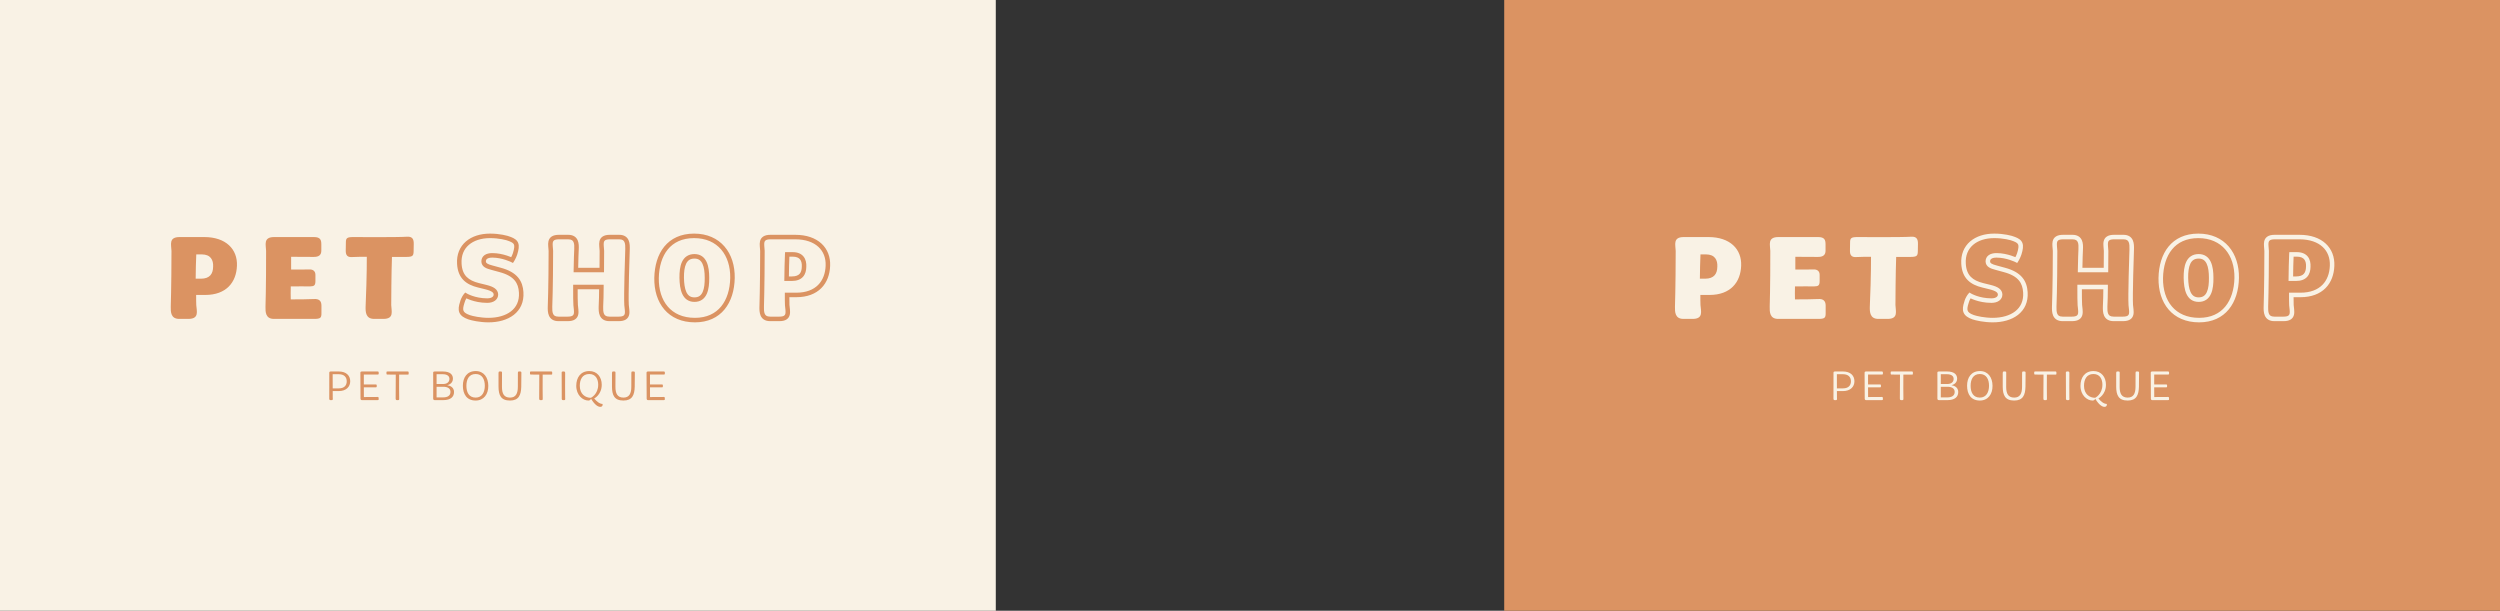 <svg width="831" height="203" viewBox="0 0 831 203" fill="none" xmlns="http://www.w3.org/2000/svg">
<rect x="0" y="0" width="831" height="203" fill="#333333" stroke="none"/>
<rect x="500" width="331" height="203" fill="#DB9362"/>
<path d="M655.88 105.44L656.134 104.734L656.129 104.733L655.88 105.44ZM653.64 100.56L654.353 100.794L654.361 100.768L654.368 100.742L653.64 100.56ZM654.8 98.2L655.189 97.558L654.648 97.231L654.234 97.708L654.8 98.2ZM664.84 97.84L665.59 97.816L665.589 97.8L665.588 97.785L664.84 97.84ZM661.52 95.44L661.702 94.712L661.699 94.712L661.52 95.44ZM659.08 94.84L659.259 94.112L659.258 94.112L659.08 94.84ZM652.68 87.68L653.429 87.639L653.429 87.634L652.68 87.68ZM669.56 79.48L669.258 80.166L669.271 80.172L669.284 80.177L669.56 79.48ZM671.2 84.4L671.912 84.637L671.914 84.63L671.916 84.624L671.2 84.4ZM670.24 86.44L669.905 87.111L670.515 87.416L670.876 86.838L670.24 86.44ZM660.76 86.96L660.01 86.983L660.011 86.998L660.012 87.013L660.76 86.96ZM663.6 89L663.797 88.276L663.789 88.274L663.6 89ZM666.24 89.72L666.043 90.444L666.048 90.445L666.24 89.72ZM673.24 97.16L672.491 97.205L672.492 97.209L673.24 97.16ZM656.129 104.733C654.767 104.253 654.262 103.772 654.076 103.306C653.875 102.803 653.935 102.066 654.353 100.794L652.927 100.326C652.505 101.614 652.265 102.817 652.684 103.864C653.118 104.948 654.153 105.627 655.631 106.147L656.129 104.733ZM654.368 100.742C654.526 100.11 654.781 99.589 654.999 99.225C655.107 99.044 655.204 98.904 655.272 98.813C655.306 98.767 655.332 98.734 655.349 98.713C655.357 98.703 655.363 98.696 655.366 98.693C655.367 98.691 655.368 98.69 655.368 98.69C655.368 98.69 655.368 98.69 655.368 98.69C655.367 98.691 655.367 98.691 655.367 98.691C655.367 98.691 655.367 98.691 655.366 98.692C655.366 98.692 655.366 98.692 655.366 98.692C655.366 98.692 655.366 98.692 654.8 98.2C654.234 97.708 654.234 97.708 654.234 97.708C654.234 97.708 654.234 97.708 654.233 97.709C654.233 97.709 654.233 97.709 654.233 97.709C654.232 97.71 654.232 97.71 654.231 97.711C654.23 97.712 654.229 97.714 654.227 97.716C654.224 97.719 654.221 97.723 654.216 97.729C654.207 97.739 654.196 97.754 654.181 97.771C654.153 97.807 654.114 97.856 654.067 97.92C653.973 98.046 653.848 98.226 653.711 98.455C653.439 98.911 653.114 99.57 652.912 100.378L654.368 100.742ZM654.8 98.2C654.411 98.841 654.412 98.842 654.412 98.842C654.412 98.842 654.412 98.842 654.412 98.842C654.413 98.842 654.413 98.843 654.414 98.843C654.415 98.843 654.416 98.844 654.417 98.845C654.419 98.846 654.423 98.848 654.427 98.851C654.434 98.855 654.445 98.861 654.458 98.869C654.485 98.885 654.523 98.906 654.571 98.932C654.667 98.985 654.806 99.058 654.985 99.144C655.342 99.317 655.86 99.543 656.516 99.769C657.828 100.22 659.701 100.67 661.96 100.67V99.17C659.899 99.17 658.192 98.76 657.004 98.351C656.41 98.147 655.948 97.943 655.638 97.793C655.483 97.719 655.366 97.657 655.29 97.616C655.252 97.595 655.225 97.579 655.207 97.57C655.199 97.565 655.193 97.561 655.19 97.559C655.188 97.558 655.187 97.558 655.187 97.558C655.187 97.558 655.187 97.558 655.187 97.558C655.187 97.558 655.188 97.558 655.188 97.558C655.188 97.558 655.188 97.558 655.188 97.558C655.188 97.558 655.189 97.558 654.8 98.2ZM661.96 100.67C662.965 100.67 663.866 100.437 664.532 99.951C665.221 99.448 665.618 98.698 665.59 97.816L664.09 97.864C664.102 98.222 663.959 98.512 663.648 98.739C663.314 98.983 662.755 99.17 661.96 99.17V100.67ZM665.588 97.785C665.531 97.02 665.186 96.375 664.5 95.86C663.858 95.379 662.931 95.02 661.702 94.712L661.338 96.168C662.509 96.46 663.202 96.761 663.6 97.06C663.954 97.325 664.069 97.58 664.092 97.895L665.588 97.785ZM661.699 94.712L659.259 94.112L658.901 95.568L661.341 96.168L661.699 94.712ZM659.258 94.112C657.447 93.668 656.06 93.015 655.097 92.027C654.15 91.054 653.541 89.68 653.429 87.639L651.931 87.721C652.059 90.04 652.77 91.786 654.023 93.073C655.26 94.345 656.953 95.092 658.902 95.569L659.258 94.112ZM653.429 87.634C653.262 84.91 654.2 82.823 655.841 81.402C657.501 79.964 659.95 79.15 662.88 79.15V77.65C659.69 77.65 656.859 78.536 654.859 80.268C652.84 82.017 651.738 84.57 651.931 87.726L653.429 87.634ZM662.88 79.15C665.882 79.15 668.374 79.778 669.258 80.166L669.862 78.793C668.746 78.302 666.038 77.65 662.88 77.65V79.15ZM669.284 80.177C670.321 80.588 670.698 80.917 670.847 81.317C671.019 81.779 670.985 82.574 670.484 84.176L671.916 84.624C672.415 83.026 672.621 81.781 672.253 80.793C671.862 79.743 670.919 79.212 669.836 78.783L669.284 80.177ZM670.488 84.163C670.325 84.652 670.104 85.124 669.92 85.479C669.828 85.655 669.747 85.799 669.69 85.897C669.662 85.947 669.639 85.984 669.624 86.009C669.617 86.022 669.611 86.031 669.608 86.036C669.606 86.039 669.605 86.041 669.604 86.042C669.604 86.043 669.604 86.043 669.604 86.043C669.604 86.043 669.604 86.043 669.604 86.043C669.604 86.043 669.604 86.043 669.604 86.043C669.604 86.043 669.604 86.043 669.604 86.043C669.604 86.043 669.604 86.043 670.24 86.44C670.876 86.838 670.876 86.837 670.876 86.837C670.876 86.837 670.876 86.837 670.876 86.837C670.876 86.837 670.876 86.837 670.876 86.837C670.877 86.836 670.877 86.836 670.877 86.836C670.878 86.835 670.878 86.834 670.879 86.832C670.881 86.83 670.883 86.826 670.886 86.822C670.891 86.813 670.899 86.8 670.909 86.784C670.928 86.752 670.955 86.707 670.988 86.649C671.055 86.534 671.147 86.37 671.25 86.171C671.456 85.776 671.715 85.228 671.912 84.637L670.488 84.163ZM670.24 86.44C670.575 85.769 670.575 85.769 670.575 85.769C670.575 85.769 670.575 85.769 670.575 85.769C670.574 85.769 670.574 85.769 670.574 85.768C670.573 85.768 670.572 85.767 670.571 85.767C670.568 85.766 670.565 85.764 670.562 85.762C670.554 85.759 670.543 85.753 670.53 85.747C670.503 85.734 670.464 85.715 670.414 85.692C670.315 85.646 670.172 85.582 669.99 85.505C669.626 85.352 669.106 85.149 668.474 84.946C667.216 84.542 665.485 84.13 663.64 84.13V85.63C665.275 85.63 666.844 85.998 668.016 86.374C668.599 86.561 669.077 86.748 669.407 86.887C669.572 86.957 669.699 87.014 669.784 87.053C669.826 87.073 669.858 87.088 669.878 87.098C669.889 87.103 669.896 87.107 669.9 87.109C669.902 87.11 669.904 87.111 669.905 87.111C669.905 87.111 669.905 87.111 669.905 87.111C669.905 87.111 669.905 87.111 669.905 87.111C669.905 87.111 669.905 87.111 669.905 87.111C669.905 87.111 669.905 87.111 670.24 86.44ZM663.64 84.13C662.616 84.13 661.707 84.334 661.04 84.818C660.335 85.329 659.983 86.092 660.01 86.983L661.51 86.937C661.497 86.507 661.645 86.231 661.92 86.032C662.233 85.806 662.784 85.63 663.64 85.63V84.13ZM660.012 87.013C660.07 87.828 660.461 88.42 661.107 88.846C661.692 89.232 662.494 89.487 663.411 89.726L663.789 88.274C662.866 88.034 662.288 87.828 661.933 87.594C661.639 87.4 661.53 87.212 661.508 86.907L660.012 87.013ZM663.403 89.724L666.043 90.444L666.437 88.996L663.797 88.276L663.403 89.724ZM666.048 90.445C668.593 91.12 670.136 92.088 671.07 93.202C672 94.311 672.398 95.648 672.491 97.205L673.989 97.115C673.882 95.352 673.42 93.669 672.22 92.238C671.024 90.812 669.167 89.72 666.432 88.995L666.048 90.445ZM672.492 97.209C672.676 100.029 671.637 102.096 669.859 103.484C668.05 104.895 665.411 105.65 662.36 105.65V107.15C665.629 107.15 668.63 106.345 670.781 104.666C672.963 102.964 674.204 100.411 673.988 97.111L672.492 97.209ZM662.36 105.65C659.721 105.65 657.047 105.063 656.134 104.734L655.626 106.146C656.713 106.537 659.559 107.15 662.36 107.15V105.65ZM682.826 101.92L682.077 101.887L682.077 101.895L682.076 101.903L682.826 101.92ZM683.106 83.4L682.356 83.415L682.357 83.423L683.106 83.4ZM691.626 82.84L692.375 82.877L692.375 82.874L691.626 82.84ZM691.426 89.76L690.676 89.751L690.667 90.51H691.426V89.76ZM700.026 89.76V90.51H700.767L700.776 89.77L700.026 89.76ZM700.066 83.4H700.816V83.392L700.816 83.385L700.066 83.4ZM708.586 82.84L709.336 82.871L709.336 82.857L708.586 82.84ZM708.266 101.4L709.015 101.354L709.014 101.347L708.266 101.4ZM699.746 101.92L698.997 101.883L698.997 101.893L698.996 101.903L699.746 101.92ZM699.906 95.4H700.656V94.65H699.906V95.4ZM691.266 95.4V94.65H690.516V95.4H691.266ZM691.346 101.4L692.095 101.354L692.094 101.343L692.093 101.332L691.346 101.4ZM683.576 101.953C683.776 97.421 683.897 84.721 683.856 83.377L682.357 83.423C682.396 84.719 682.276 97.379 682.077 101.887L683.576 101.953ZM683.856 83.385C683.846 82.868 683.769 82.26 683.733 81.795C683.692 81.283 683.69 80.867 683.767 80.534C683.838 80.23 683.967 80.024 684.201 79.872C684.46 79.704 684.932 79.55 685.786 79.55V78.05C684.781 78.05 683.982 78.226 683.384 78.614C682.76 79.019 682.445 79.595 682.306 80.195C682.173 80.768 682.195 81.379 682.237 81.913C682.283 82.495 682.347 82.951 682.356 83.415L683.856 83.385ZM685.786 79.55H688.866V78.05H685.786V79.55ZM688.866 79.55C689.466 79.55 689.849 79.672 690.1 79.824C690.345 79.974 690.517 80.185 690.641 80.464C690.909 81.07 690.918 81.907 690.877 82.806L692.375 82.874C692.415 82.013 692.443 80.83 692.012 79.856C691.786 79.345 691.427 78.876 690.88 78.543C690.338 78.213 689.667 78.05 688.866 78.05V79.55ZM690.877 82.802C690.837 83.611 690.716 86.54 690.676 89.751L692.176 89.769C692.216 86.58 692.336 83.669 692.375 82.877L690.877 82.802ZM691.426 90.51H700.026V89.01H691.426V90.51ZM700.776 89.77C700.816 86.685 700.816 84.201 700.816 83.4H699.316C699.316 84.199 699.316 86.675 699.276 89.75L700.776 89.77ZM700.816 83.385C700.806 82.868 700.729 82.261 700.692 81.794C700.651 81.282 700.647 80.865 700.723 80.531C700.792 80.224 700.92 80.019 701.148 79.87C701.401 79.704 701.863 79.55 702.706 79.55V78.05C701.71 78.05 700.917 78.227 700.324 78.616C699.705 79.023 699.395 79.601 699.26 80.199C699.13 80.77 699.154 81.381 699.197 81.914C699.243 82.494 699.307 82.953 699.316 83.415L700.816 83.385ZM702.706 79.55H705.826V78.05H702.706V79.55ZM705.826 79.55C706.414 79.55 706.789 79.671 707.034 79.822C707.274 79.971 707.446 80.182 707.571 80.464C707.842 81.076 707.857 81.916 707.836 82.823L709.336 82.857C709.355 82.004 709.371 80.824 708.942 79.856C708.717 79.348 708.363 78.879 707.821 78.545C707.284 78.214 706.619 78.05 705.826 78.05V79.55ZM707.837 82.809C707.797 83.795 707.667 87.73 707.571 91.772C707.477 95.793 707.415 99.988 707.518 101.453L709.014 101.347C708.918 99.972 708.976 95.867 709.071 91.808C709.166 87.77 709.296 83.845 709.336 82.871L707.837 82.809ZM707.518 101.446C707.548 101.944 707.642 102.569 707.688 103.021C707.739 103.529 707.747 103.943 707.674 104.273C707.607 104.574 707.481 104.778 707.25 104.928C706.992 105.096 706.521 105.25 705.666 105.25V106.75C706.671 106.75 707.471 106.574 708.068 106.186C708.692 105.779 709.005 105.201 709.139 104.597C709.266 104.022 709.234 103.408 709.18 102.871C709.12 102.276 709.044 101.836 709.015 101.354L707.518 101.446ZM705.666 105.25H702.586V106.75H705.666V105.25ZM702.586 105.25C701.978 105.25 701.586 105.126 701.329 104.969C701.076 104.816 700.899 104.598 700.77 104.312C700.491 103.691 700.475 102.843 700.496 101.937L698.996 101.903C698.977 102.757 698.962 103.949 699.402 104.928C699.634 105.442 699.996 105.914 700.549 106.251C701.096 106.584 701.775 106.75 702.586 106.75V105.25ZM700.495 101.957C700.576 100.347 700.656 97.894 700.656 95.4H699.156C699.156 97.866 699.077 100.293 698.997 101.883L700.495 101.957ZM699.906 94.65H691.266V96.15H699.906V94.65ZM690.516 95.4C690.516 98.053 690.515 100.544 690.599 101.468L692.093 101.332C692.017 100.496 692.016 98.107 692.016 95.4H690.516ZM690.598 101.446C690.628 101.934 690.72 102.573 690.761 103.015C690.808 103.522 690.812 103.936 690.736 104.265C690.666 104.567 690.535 104.774 690.299 104.927C690.035 105.096 689.561 105.25 688.706 105.25V106.75C689.712 106.75 690.512 106.574 691.111 106.187C691.737 105.784 692.057 105.208 692.197 104.605C692.33 104.029 692.305 103.415 692.254 102.876C692.198 102.272 692.125 101.846 692.095 101.354L690.598 101.446ZM688.706 105.25H685.626V106.75H688.706V105.25ZM685.626 105.25C685.029 105.25 684.647 105.127 684.396 104.972C684.149 104.82 683.974 104.603 683.847 104.316C683.571 103.693 683.555 102.843 683.576 101.937L682.076 101.903C682.057 102.757 682.042 103.947 682.476 104.924C682.703 105.437 683.061 105.91 683.608 106.248C684.151 106.583 684.823 106.75 685.626 106.75V105.25ZM718.237 92.4L717.487 92.385L717.487 92.389L718.237 92.4ZM743.477 92.4L744.227 92.415L744.227 92.411L743.477 92.4ZM734.997 92.36H734.247L734.247 92.368L734.997 92.36ZM726.597 92.36L725.847 92.368L725.847 92.376L726.597 92.36ZM718.987 92.415C719.065 88.584 720.056 85.265 721.969 82.919C723.862 80.596 726.719 79.15 730.717 79.15V77.65C726.316 77.65 723.013 79.264 720.806 81.971C718.618 84.655 717.57 88.336 717.487 92.385L718.987 92.415ZM730.717 79.15C734.681 79.15 737.685 80.591 739.694 82.92C741.714 85.262 742.785 88.57 742.727 92.389L744.227 92.411C744.289 88.31 743.14 84.618 740.83 81.94C738.509 79.249 735.074 77.65 730.717 77.65V79.15ZM742.727 92.385C742.65 96.23 741.621 99.55 739.689 101.893C737.774 104.215 734.914 105.65 730.997 105.65V107.15C735.321 107.15 738.621 105.545 740.846 102.847C743.053 100.17 744.145 96.49 744.227 92.415L742.727 92.385ZM730.997 105.65C726.949 105.65 723.947 104.216 721.962 101.897C719.964 99.564 718.929 96.257 718.987 92.411L717.487 92.389C717.425 96.503 718.53 100.196 720.823 102.873C723.127 105.564 726.566 107.15 730.997 107.15V105.65ZM730.837 100.35C731.85 100.35 732.708 100.092 733.408 99.6C734.103 99.113 734.594 98.432 734.937 97.667C735.611 96.161 735.767 94.213 735.747 92.352L734.247 92.368C734.267 94.187 734.103 95.859 733.568 97.053C733.306 97.638 732.968 98.077 732.547 98.372C732.132 98.663 731.584 98.85 730.837 98.85V100.35ZM735.747 92.36C735.747 90.434 735.549 88.506 734.856 87.035C734.503 86.288 734.011 85.632 733.328 85.165C732.64 84.695 731.808 84.45 730.837 84.45V85.95C731.546 85.95 732.074 86.125 732.481 86.403C732.894 86.685 733.231 87.107 733.499 87.675C734.045 88.834 734.247 90.486 734.247 92.36H735.747ZM730.837 84.45C729.833 84.45 728.977 84.691 728.27 85.159C727.567 85.624 727.062 86.281 726.705 87.033C726.003 88.51 725.827 90.444 725.847 92.368L727.347 92.352C727.327 90.476 727.511 88.831 728.06 87.677C728.327 87.114 728.67 86.693 729.098 86.41C729.523 86.129 730.081 85.95 730.837 85.95V84.45ZM725.847 92.376C725.888 94.252 726.087 96.195 726.776 97.689C727.126 98.448 727.616 99.123 728.304 99.606C728.997 100.093 729.842 100.35 730.837 100.35V98.85C730.112 98.85 729.577 98.667 729.166 98.378C728.748 98.085 728.408 97.647 728.138 97.061C727.587 95.865 727.387 94.188 727.347 92.344L725.847 92.376ZM753.188 101.92L752.439 101.893L752.438 101.903L753.188 101.92ZM753.428 83.4L752.678 83.415L752.678 83.423L753.428 83.4ZM775.188 88.36L774.439 88.327L774.439 88.332L775.188 88.36ZM761.628 98.04V97.29H760.878V98.04H761.628ZM761.668 101.4L762.417 101.354L762.416 101.346L762.416 101.338L761.668 101.4ZM761.468 92.64L760.718 92.627L760.705 93.39H761.468V92.64ZM767.268 88.68L766.519 88.64L766.518 88.653L766.518 88.667L767.268 88.68ZM761.668 84.56V83.81H760.968L760.92 84.509L761.668 84.56ZM753.938 101.947C754.098 97.42 754.219 84.722 754.178 83.377L752.678 83.423C752.718 84.719 752.598 97.38 752.439 101.893L753.938 101.947ZM754.178 83.385C754.167 82.868 754.091 82.26 754.055 81.795C754.014 81.283 754.011 80.867 754.089 80.534C754.159 80.23 754.289 80.024 754.523 79.872C754.782 79.704 755.254 79.55 756.108 79.55V78.05C755.103 78.05 754.304 78.226 753.706 78.614C753.082 79.019 752.767 79.595 752.628 80.195C752.495 80.768 752.517 81.379 752.559 81.913C752.605 82.495 752.669 82.951 752.678 83.415L754.178 83.385ZM756.108 79.55H764.348V78.05H756.108V79.55ZM764.348 79.55C767.791 79.55 770.362 80.52 772.035 82.062C773.699 83.595 774.55 85.762 774.439 88.327L775.937 88.393C776.066 85.438 775.077 82.825 773.051 80.958C771.034 79.1 768.065 78.05 764.348 78.05V79.55ZM774.439 88.332C774.344 90.91 773.514 93.135 771.946 94.711C770.385 96.281 768.012 97.29 764.668 97.29V98.79C768.324 98.79 771.111 97.678 773.01 95.769C774.903 93.865 775.832 91.249 775.938 88.388L774.439 88.332ZM764.668 97.29H761.628V98.79H764.668V97.29ZM760.878 98.04C760.878 99.053 760.877 100.942 760.921 101.462L762.416 101.338C762.379 100.898 762.378 99.107 762.378 98.04H760.878ZM760.92 101.446C760.95 101.936 761.041 102.571 761.083 103.016C761.131 103.524 761.137 103.939 761.062 104.269C760.993 104.573 760.864 104.778 760.633 104.929C760.377 105.097 759.911 105.25 759.068 105.25V106.75C760.065 106.75 760.859 106.573 761.454 106.185C762.075 105.779 762.388 105.202 762.525 104.601C762.655 104.026 762.628 103.414 762.577 102.875C762.52 102.274 762.447 101.844 762.417 101.354L760.92 101.446ZM759.068 105.25H755.988V106.75H759.068V105.25ZM755.988 105.25C755.391 105.25 755.009 105.127 754.758 104.972C754.511 104.82 754.336 104.603 754.209 104.316C753.932 103.693 753.917 102.843 753.938 101.937L752.438 101.903C752.419 102.757 752.404 103.947 752.838 104.924C753.065 105.437 753.423 105.91 753.97 106.248C754.512 106.583 755.185 106.75 755.988 106.75V105.25ZM761.468 93.39H763.188V91.89H761.468V93.39ZM763.188 93.39C764.845 93.39 766.089 92.928 766.91 92.017C767.716 91.123 767.996 89.923 768.018 88.693L766.518 88.667C766.5 89.717 766.26 90.497 765.796 91.013C765.347 91.512 764.571 91.89 763.188 91.89V93.39ZM768.017 88.72C768.082 87.505 767.874 86.265 767.128 85.316C766.359 84.339 765.131 83.81 763.468 83.81V85.31C764.805 85.31 765.538 85.721 765.949 86.244C766.382 86.795 766.574 87.615 766.519 88.64L768.017 88.72ZM763.468 83.81H761.668V85.31H763.468V83.81ZM760.92 84.509C760.798 86.294 760.758 90.368 760.718 92.627L762.218 92.653C762.258 90.352 762.298 86.346 762.416 84.611L760.92 84.509Z" fill="#F9F2E5"/>
<path d="M556.76 101.92C556.92 97.4 557.04 84.72 557 83.4C556.96 81.44 555.96 78.8 559.68 78.8H567.92C575.08 78.8 579 82.84 578.76 88.36C578.56 93.8 575.24 98.04 568.24 98.04H565.2C565.2 99.08 565.2 100.92 565.24 101.4C565.36 103.36 566.32 106 562.64 106H559.56C556.76 106 556.72 103.68 556.76 101.92ZM565.04 92.64H566.76C569.8 92.64 570.8 90.96 570.84 88.68C570.96 86.44 570.04 84.56 567.04 84.56H565.24C565.12 86.32 565.08 90.36 565.04 92.64ZM588.25 101.92C588.41 97.4 588.49 84.72 588.45 83.4C588.41 81.44 587.41 78.8 591.13 78.8H604.37C606.49 78.8 606.81 79.76 606.81 81.24V83.24C606.85 84.8 605.93 85.44 604.21 85.4C602.53 85.36 599.61 85.36 596.77 85.36V89.6C599.01 89.6 601.97 89.6 602.85 89.56C603.93 89.52 604.85 90.04 604.85 91.36V93.36C604.85 94.92 604.41 95.16 603.05 95.2C601.93 95.2 598.89 95.16 596.65 95.2C596.61 96.84 596.61 98.2 596.65 99.52C599.25 99.52 603.05 99.48 604.33 99.4C606.09 99.28 606.85 100.04 606.85 101.6V104.16C606.85 105.68 606.49 106 604.37 106H591.05C588.25 106 588.21 103.68 588.25 101.92ZM621.526 101.96C621.646 100.28 621.966 89.92 621.926 85.36C620.646 85.36 618.006 85.36 617.166 85.44C615.446 85.6 614.886 84.8 614.926 83.24L614.966 80.64C614.966 79.16 615.286 78.8 617.446 78.8C617.446 78.8 631.886 78.92 635.366 78.68C637.126 78.6 637.566 79.56 637.526 81.12L637.486 83.56C637.446 85.04 637.166 85.4 635.006 85.4H630.286C630.086 90.92 630.046 100.28 630.046 101.4C630.086 103.36 631.126 106 627.446 106H624.366C621.566 106 621.486 103.72 621.526 101.96Z" fill="#F9F2E5"/>
<path d="M609.442 132.328C609.47 131.6 609.442 124.46 609.456 124.236C609.456 123.914 609.358 123.48 609.89 123.48H612.62C615.112 123.48 616.4 124.866 616.414 126.7C616.428 128.562 615.056 129.99 612.648 129.99H610.59C610.59 130.354 610.59 132.16 610.604 132.258C610.618 132.566 610.758 133 610.226 133H609.834C609.442 133 609.428 132.622 609.442 132.328ZM610.59 129.094H612.62C614.384 129.094 615.252 128.142 615.252 126.756C615.266 125.37 614.398 124.39 612.62 124.39H610.576C610.548 125.048 610.604 128.422 610.59 129.094ZM619.833 132.328C619.861 131.6 619.791 124.46 619.791 124.236C619.791 123.914 619.707 123.48 620.225 123.48H625.531C625.825 123.48 625.881 123.648 625.881 123.858V124.152C625.881 124.404 625.797 124.502 625.531 124.502H620.939V127.806C622.185 127.806 624.579 127.792 624.943 127.792C625.097 127.778 625.223 127.862 625.223 128.1V128.478C625.223 128.688 625.153 128.744 624.957 128.744C624.537 128.744 622.241 128.73 620.939 128.744C620.939 129.906 620.939 131.04 620.953 131.978C622.157 131.978 624.999 131.978 625.517 131.95C625.755 131.936 625.867 132.076 625.867 132.328V132.706C625.867 132.944 625.811 133 625.517 133H620.253C619.875 133 619.819 132.622 619.833 132.328ZM631.513 132.342C631.527 132.062 631.569 126.112 631.555 124.516C631.149 124.516 628.909 124.502 628.783 124.502C628.545 124.516 628.461 124.404 628.461 124.138V123.802C628.461 123.55 628.517 123.48 628.825 123.48C628.825 123.48 635.041 123.508 635.517 123.48C635.755 123.466 635.853 123.606 635.839 123.872V124.222C635.839 124.46 635.797 124.516 635.503 124.516H632.675C632.619 126.448 632.689 132.062 632.689 132.258C632.675 132.566 632.829 133 632.311 133H631.905C631.513 133 631.513 132.636 631.513 132.342ZM643.986 132.356C644.028 131.614 643.986 124.194 643.986 123.97C643.986 123.648 644 123.48 644.588 123.48H647.22C649.628 123.48 650.552 124.53 650.552 125.874C650.552 127.652 648.76 128.002 648.76 128.002V128.086C648.76 128.086 650.93 128.268 650.916 130.326C650.916 131.88 649.838 133 647.36 133H644.476C644.014 133 643.986 132.65 643.986 132.356ZM645.12 127.652H647.22C648.592 127.652 649.39 127.008 649.39 125.916C649.39 124.894 648.452 124.39 647.206 124.39H645.12V127.652ZM645.12 132.09H647.36C648.648 132.09 649.74 131.586 649.74 130.284C649.74 129.15 648.83 128.562 647.36 128.562H645.12V132.09ZM653.858 128.24C653.844 125.482 655.258 123.34 658.142 123.34C660.83 123.34 662.3 125.468 662.314 128.24C662.342 131.04 660.816 133.14 658.1 133.14C655.174 133.14 653.872 131.054 653.858 128.24ZM655.034 128.226C655.02 130.312 655.832 132.16 658.114 132.16C660.284 132.16 661.152 130.27 661.152 128.226C661.152 126.126 660.298 124.32 658.114 124.32C655.86 124.32 655.034 126.126 655.034 128.226ZM665.706 128.576C665.678 126.714 665.72 124.278 665.706 124.054C665.72 123.746 665.72 123.48 666.07 123.48H666.49C666.882 123.48 666.868 123.69 666.868 123.984C666.854 124.32 666.854 126.294 666.854 128.576C666.854 130.76 667.47 132.16 669.528 132.16C671.446 132.16 672.132 130.816 672.132 128.548C672.132 126.364 672.146 124.278 672.146 124.054C672.146 123.746 672.132 123.48 672.482 123.48H672.888C673.28 123.48 673.322 123.69 673.308 123.984C673.294 124.32 673.294 127.904 673.266 128.562C673.196 131.32 672.426 133.14 669.514 133.14C666.49 133.14 665.734 131.348 665.706 128.576ZM679.222 132.342C679.236 132.062 679.278 126.112 679.264 124.516C678.858 124.516 676.618 124.502 676.492 124.502C676.254 124.516 676.17 124.404 676.17 124.138V123.802C676.17 123.55 676.226 123.48 676.534 123.48C676.534 123.48 682.75 123.508 683.226 123.48C683.464 123.466 683.562 123.606 683.548 123.872V124.222C683.548 124.46 683.506 124.516 683.212 124.516H680.384C680.328 126.448 680.398 132.062 680.398 132.258C680.384 132.566 680.538 133 680.02 133H679.614C679.222 133 679.222 132.636 679.222 132.342ZM686.725 132.328C686.739 131.6 686.697 125.818 686.697 124.236C686.711 123.914 686.557 123.48 687.075 123.48H687.467C687.859 123.48 687.873 123.844 687.859 124.138C687.803 125.748 687.859 130.83 687.859 132.258C687.873 132.566 688.013 133 687.495 133H687.117C686.725 133 686.711 132.622 686.725 132.328ZM691.547 128.24C691.547 125.552 692.961 123.34 695.887 123.34C698.491 123.34 700.017 125.342 700.017 127.876C700.017 131.208 697.511 132.454 697.511 132.454C698.365 133.49 699.345 134.26 700.297 134.274C700.409 134.82 700.129 135.24 699.555 135.24C698.827 135.24 697.763 134.68 696.489 132.594H696.405C696.405 132.594 696.265 133.14 695.565 133.14C693.731 133.14 691.547 131.376 691.547 128.24ZM692.723 128.24C692.723 131.012 694.599 132.244 696.419 132.23C696.419 132.23 698.841 131.11 698.841 127.876C698.841 126.14 698.071 124.32 695.873 124.32C693.563 124.32 692.723 126.168 692.723 128.24ZM703.422 128.576C703.394 126.714 703.436 124.278 703.422 124.054C703.436 123.746 703.436 123.48 703.786 123.48H704.206C704.598 123.48 704.584 123.69 704.584 123.984C704.57 124.32 704.57 126.294 704.57 128.576C704.57 130.76 705.186 132.16 707.244 132.16C709.162 132.16 709.848 130.816 709.848 128.548C709.848 126.364 709.862 124.278 709.862 124.054C709.862 123.746 709.848 123.48 710.198 123.48H710.604C710.996 123.48 711.038 123.69 711.024 123.984C711.01 124.32 711.01 127.904 710.982 128.562C710.912 131.32 710.142 133.14 707.23 133.14C704.206 133.14 703.45 131.348 703.422 128.576ZM714.95 132.328C714.978 131.6 714.908 124.46 714.908 124.236C714.908 123.914 714.824 123.48 715.342 123.48H720.648C720.942 123.48 720.998 123.648 720.998 123.858V124.152C720.998 124.404 720.914 124.502 720.648 124.502H716.056V127.806C717.302 127.806 719.696 127.792 720.06 127.792C720.214 127.778 720.34 127.862 720.34 128.1V128.478C720.34 128.688 720.27 128.744 720.074 128.744C719.654 128.744 717.358 128.73 716.056 128.744C716.056 129.906 716.056 131.04 716.07 131.978C717.274 131.978 720.116 131.978 720.634 131.95C720.872 131.936 720.984 132.076 720.984 132.328V132.706C720.984 132.944 720.928 133 720.634 133H715.37C714.992 133 714.936 132.622 714.95 132.328Z" fill="#F9F2E5"/>
<rect width="331" height="203" fill="#F9F2E5"/>
<path d="M155.88 105.44L156.134 104.734L156.129 104.733L155.88 105.44ZM153.64 100.56L154.353 100.794L154.361 100.768L154.368 100.742L153.64 100.56ZM154.8 98.2L155.189 97.558L154.648 97.231L154.234 97.708L154.8 98.2ZM164.84 97.84L165.59 97.816L165.589 97.8L165.588 97.785L164.84 97.84ZM161.52 95.44L161.702 94.712L161.699 94.712L161.52 95.44ZM159.08 94.84L159.259 94.112L159.258 94.112L159.08 94.84ZM152.68 87.68L153.429 87.639L153.429 87.634L152.68 87.68ZM169.56 79.48L169.258 80.166L169.271 80.172L169.284 80.177L169.56 79.48ZM171.2 84.4L171.912 84.637L171.914 84.63L171.916 84.624L171.2 84.4ZM170.24 86.44L169.905 87.111L170.515 87.416L170.876 86.838L170.24 86.44ZM160.76 86.96L160.01 86.983L160.011 86.998L160.012 87.013L160.76 86.96ZM163.6 89L163.797 88.276L163.789 88.274L163.6 89ZM166.24 89.72L166.043 90.444L166.048 90.445L166.24 89.72ZM173.24 97.16L172.491 97.205L172.492 97.209L173.24 97.16ZM156.129 104.733C154.767 104.253 154.262 103.772 154.076 103.306C153.875 102.803 153.935 102.066 154.353 100.794L152.927 100.326C152.505 101.614 152.265 102.817 152.684 103.864C153.118 104.948 154.153 105.627 155.631 106.147L156.129 104.733ZM154.368 100.742C154.526 100.11 154.781 99.589 154.999 99.225C155.107 99.044 155.204 98.904 155.272 98.813C155.306 98.767 155.332 98.734 155.349 98.713C155.357 98.703 155.363 98.696 155.366 98.693C155.367 98.691 155.368 98.69 155.368 98.69C155.368 98.69 155.368 98.69 155.368 98.69C155.367 98.691 155.367 98.691 155.367 98.691C155.367 98.691 155.367 98.691 155.366 98.692C155.366 98.692 155.366 98.692 155.366 98.692C155.366 98.692 155.366 98.692 154.8 98.2C154.234 97.708 154.234 97.708 154.234 97.708C154.234 97.708 154.234 97.708 154.233 97.709C154.233 97.709 154.233 97.709 154.233 97.709C154.232 97.71 154.232 97.71 154.231 97.711C154.23 97.712 154.229 97.714 154.227 97.716C154.224 97.719 154.221 97.723 154.216 97.729C154.207 97.739 154.196 97.754 154.181 97.771C154.153 97.807 154.114 97.856 154.067 97.92C153.973 98.046 153.848 98.226 153.711 98.455C153.439 98.911 153.114 99.57 152.912 100.378L154.368 100.742ZM154.8 98.2C154.411 98.841 154.412 98.842 154.412 98.842C154.412 98.842 154.412 98.842 154.412 98.842C154.413 98.842 154.413 98.843 154.414 98.843C154.415 98.843 154.416 98.844 154.417 98.845C154.419 98.846 154.423 98.848 154.427 98.851C154.434 98.855 154.445 98.861 154.458 98.869C154.485 98.885 154.523 98.906 154.571 98.932C154.667 98.985 154.806 99.058 154.985 99.144C155.342 99.317 155.86 99.543 156.516 99.769C157.828 100.22 159.701 100.67 161.96 100.67V99.17C159.899 99.17 158.192 98.76 157.004 98.351C156.41 98.147 155.948 97.943 155.638 97.793C155.483 97.719 155.366 97.657 155.29 97.616C155.252 97.595 155.225 97.579 155.207 97.57C155.199 97.565 155.193 97.561 155.19 97.559C155.188 97.558 155.187 97.558 155.187 97.558C155.187 97.558 155.187 97.558 155.187 97.558C155.187 97.558 155.188 97.558 155.188 97.558C155.188 97.558 155.188 97.558 155.188 97.558C155.188 97.558 155.189 97.558 154.8 98.2ZM161.96 100.67C162.965 100.67 163.866 100.437 164.532 99.951C165.221 99.448 165.618 98.698 165.59 97.816L164.09 97.864C164.102 98.222 163.959 98.512 163.648 98.739C163.314 98.983 162.755 99.17 161.96 99.17V100.67ZM165.588 97.785C165.531 97.02 165.186 96.375 164.5 95.86C163.858 95.379 162.931 95.02 161.702 94.712L161.338 96.168C162.509 96.46 163.202 96.761 163.6 97.06C163.954 97.325 164.069 97.58 164.092 97.895L165.588 97.785ZM161.699 94.712L159.259 94.112L158.901 95.568L161.341 96.168L161.699 94.712ZM159.258 94.112C157.447 93.668 156.06 93.015 155.097 92.027C154.15 91.054 153.541 89.68 153.429 87.639L151.931 87.721C152.059 90.04 152.77 91.786 154.023 93.073C155.26 94.345 156.953 95.092 158.902 95.569L159.258 94.112ZM153.429 87.634C153.262 84.91 154.2 82.823 155.841 81.402C157.501 79.964 159.95 79.15 162.88 79.15V77.65C159.69 77.65 156.859 78.536 154.859 80.268C152.84 82.017 151.738 84.57 151.931 87.726L153.429 87.634ZM162.88 79.15C165.882 79.15 168.374 79.778 169.258 80.166L169.862 78.793C168.746 78.302 166.038 77.65 162.88 77.65V79.15ZM169.284 80.177C170.321 80.588 170.698 80.917 170.847 81.317C171.019 81.779 170.985 82.574 170.484 84.176L171.916 84.624C172.415 83.026 172.621 81.781 172.253 80.793C171.862 79.743 170.919 79.212 169.836 78.783L169.284 80.177ZM170.488 84.163C170.325 84.652 170.104 85.124 169.92 85.479C169.828 85.655 169.747 85.799 169.69 85.897C169.662 85.947 169.639 85.984 169.624 86.009C169.617 86.022 169.611 86.031 169.608 86.036C169.606 86.039 169.605 86.041 169.604 86.042C169.604 86.043 169.604 86.043 169.604 86.043C169.604 86.043 169.604 86.043 169.604 86.043C169.604 86.043 169.604 86.043 169.604 86.043C169.604 86.043 169.604 86.043 169.604 86.043C169.604 86.043 169.604 86.043 170.24 86.44C170.876 86.838 170.876 86.837 170.876 86.837C170.876 86.837 170.876 86.837 170.876 86.837C170.876 86.837 170.876 86.837 170.876 86.837C170.877 86.836 170.877 86.836 170.877 86.836C170.878 86.835 170.878 86.834 170.879 86.832C170.881 86.83 170.883 86.826 170.886 86.822C170.891 86.813 170.899 86.8 170.909 86.784C170.928 86.752 170.955 86.707 170.988 86.649C171.055 86.534 171.147 86.37 171.25 86.171C171.456 85.776 171.715 85.228 171.912 84.637L170.488 84.163ZM170.24 86.44C170.575 85.769 170.575 85.769 170.575 85.769C170.575 85.769 170.575 85.769 170.575 85.769C170.574 85.769 170.574 85.769 170.574 85.768C170.573 85.768 170.572 85.767 170.571 85.767C170.568 85.766 170.565 85.764 170.562 85.762C170.554 85.759 170.543 85.753 170.53 85.747C170.503 85.734 170.464 85.715 170.414 85.692C170.315 85.646 170.172 85.582 169.99 85.505C169.626 85.352 169.106 85.149 168.474 84.946C167.216 84.542 165.485 84.13 163.64 84.13V85.63C165.275 85.63 166.844 85.998 168.016 86.374C168.599 86.561 169.077 86.748 169.407 86.887C169.572 86.957 169.699 87.014 169.784 87.053C169.826 87.073 169.858 87.088 169.878 87.098C169.889 87.103 169.896 87.107 169.9 87.109C169.902 87.11 169.904 87.111 169.905 87.111C169.905 87.111 169.905 87.111 169.905 87.111C169.905 87.111 169.905 87.111 169.905 87.111C169.905 87.111 169.905 87.111 169.905 87.111C169.905 87.111 169.905 87.111 170.24 86.44ZM163.64 84.13C162.616 84.13 161.707 84.334 161.04 84.818C160.335 85.329 159.983 86.092 160.01 86.983L161.51 86.937C161.497 86.507 161.645 86.231 161.92 86.032C162.233 85.806 162.784 85.63 163.64 85.63V84.13ZM160.012 87.013C160.07 87.828 160.461 88.42 161.107 88.846C161.692 89.232 162.494 89.487 163.411 89.726L163.789 88.274C162.866 88.034 162.288 87.828 161.933 87.594C161.639 87.4 161.53 87.212 161.508 86.907L160.012 87.013ZM163.403 89.724L166.043 90.444L166.437 88.996L163.797 88.276L163.403 89.724ZM166.048 90.445C168.593 91.12 170.136 92.088 171.07 93.202C172 94.311 172.398 95.648 172.491 97.205L173.989 97.115C173.882 95.352 173.42 93.669 172.22 92.238C171.024 90.812 169.167 89.72 166.432 88.995L166.048 90.445ZM172.492 97.209C172.676 100.029 171.637 102.096 169.859 103.484C168.05 104.895 165.411 105.65 162.36 105.65V107.15C165.629 107.15 168.63 106.345 170.781 104.666C172.963 102.964 174.204 100.411 173.988 97.111L172.492 97.209ZM162.36 105.65C159.721 105.65 157.047 105.063 156.134 104.734L155.626 106.146C156.713 106.537 159.559 107.15 162.36 107.15V105.65ZM182.826 101.92L182.077 101.887L182.077 101.895L182.076 101.903L182.826 101.92ZM183.106 83.4L182.356 83.415L182.357 83.423L183.106 83.4ZM191.626 82.84L192.375 82.877L192.375 82.874L191.626 82.84ZM191.426 89.76L190.676 89.751L190.667 90.51H191.426V89.76ZM200.026 89.76V90.51H200.767L200.776 89.77L200.026 89.76ZM200.066 83.4H200.816V83.392L200.816 83.385L200.066 83.4ZM208.586 82.84L209.336 82.871L209.336 82.857L208.586 82.84ZM208.266 101.4L209.015 101.354L209.014 101.347L208.266 101.4ZM199.746 101.92L198.997 101.883L198.997 101.893L198.996 101.903L199.746 101.92ZM199.906 95.4H200.656V94.65H199.906V95.4ZM191.266 95.4V94.65H190.516V95.4H191.266ZM191.346 101.4L192.095 101.354L192.094 101.343L192.093 101.332L191.346 101.4ZM183.576 101.953C183.776 97.421 183.897 84.721 183.856 83.377L182.357 83.423C182.396 84.719 182.276 97.379 182.077 101.887L183.576 101.953ZM183.856 83.385C183.846 82.868 183.769 82.26 183.733 81.795C183.692 81.283 183.69 80.867 183.767 80.534C183.838 80.23 183.967 80.024 184.201 79.872C184.46 79.704 184.932 79.55 185.786 79.55V78.05C184.781 78.05 183.982 78.226 183.384 78.614C182.76 79.019 182.445 79.595 182.306 80.195C182.173 80.768 182.195 81.379 182.237 81.913C182.283 82.495 182.347 82.951 182.356 83.415L183.856 83.385ZM185.786 79.55H188.866V78.05H185.786V79.55ZM188.866 79.55C189.466 79.55 189.849 79.672 190.1 79.824C190.345 79.974 190.517 80.185 190.641 80.464C190.909 81.07 190.918 81.907 190.877 82.806L192.375 82.874C192.415 82.013 192.443 80.83 192.012 79.856C191.786 79.345 191.427 78.876 190.88 78.543C190.338 78.213 189.667 78.05 188.866 78.05V79.55ZM190.877 82.802C190.837 83.611 190.716 86.54 190.676 89.751L192.176 89.769C192.216 86.58 192.336 83.669 192.375 82.877L190.877 82.802ZM191.426 90.51H200.026V89.01H191.426V90.51ZM200.776 89.77C200.816 86.685 200.816 84.201 200.816 83.4H199.316C199.316 84.199 199.316 86.675 199.276 89.75L200.776 89.77ZM200.816 83.385C200.806 82.868 200.729 82.261 200.692 81.794C200.651 81.282 200.647 80.865 200.723 80.531C200.792 80.224 200.92 80.019 201.148 79.87C201.401 79.704 201.863 79.55 202.706 79.55V78.05C201.71 78.05 200.917 78.227 200.324 78.616C199.705 79.023 199.395 79.601 199.26 80.199C199.13 80.77 199.154 81.381 199.197 81.914C199.243 82.494 199.307 82.953 199.316 83.415L200.816 83.385ZM202.706 79.55H205.826V78.05H202.706V79.55ZM205.826 79.55C206.414 79.55 206.789 79.671 207.034 79.822C207.274 79.971 207.446 80.182 207.571 80.464C207.842 81.076 207.857 81.916 207.836 82.823L209.336 82.857C209.355 82.004 209.371 80.824 208.942 79.856C208.717 79.348 208.363 78.879 207.821 78.545C207.284 78.214 206.619 78.05 205.826 78.05V79.55ZM207.837 82.809C207.797 83.795 207.667 87.73 207.571 91.772C207.477 95.793 207.415 99.988 207.518 101.453L209.014 101.347C208.918 99.972 208.976 95.867 209.071 91.808C209.166 87.77 209.296 83.845 209.336 82.871L207.837 82.809ZM207.518 101.446C207.548 101.944 207.642 102.569 207.688 103.021C207.739 103.529 207.747 103.943 207.674 104.273C207.607 104.574 207.481 104.778 207.25 104.928C206.992 105.096 206.521 105.25 205.666 105.25V106.75C206.671 106.75 207.471 106.574 208.068 106.186C208.692 105.779 209.005 105.201 209.139 104.597C209.266 104.022 209.234 103.408 209.18 102.871C209.12 102.276 209.044 101.836 209.015 101.354L207.518 101.446ZM205.666 105.25H202.586V106.75H205.666V105.25ZM202.586 105.25C201.978 105.25 201.586 105.126 201.329 104.969C201.076 104.816 200.899 104.598 200.77 104.312C200.491 103.691 200.475 102.843 200.496 101.937L198.996 101.903C198.977 102.757 198.962 103.949 199.402 104.928C199.634 105.442 199.996 105.914 200.549 106.251C201.096 106.584 201.775 106.75 202.586 106.75V105.25ZM200.495 101.957C200.576 100.347 200.656 97.894 200.656 95.4H199.156C199.156 97.866 199.077 100.293 198.997 101.883L200.495 101.957ZM199.906 94.65H191.266V96.15H199.906V94.65ZM190.516 95.4C190.516 98.053 190.515 100.544 190.599 101.468L192.093 101.332C192.017 100.496 192.016 98.107 192.016 95.4H190.516ZM190.598 101.446C190.628 101.934 190.72 102.573 190.761 103.015C190.808 103.522 190.812 103.936 190.736 104.265C190.666 104.567 190.535 104.774 190.299 104.927C190.035 105.096 189.561 105.25 188.706 105.25V106.75C189.712 106.75 190.512 106.574 191.111 106.187C191.737 105.784 192.057 105.208 192.197 104.605C192.33 104.029 192.305 103.415 192.254 102.876C192.198 102.272 192.125 101.846 192.095 101.354L190.598 101.446ZM188.706 105.25H185.626V106.75H188.706V105.25ZM185.626 105.25C185.029 105.25 184.647 105.127 184.396 104.972C184.149 104.82 183.974 104.603 183.847 104.316C183.571 103.693 183.555 102.843 183.576 101.937L182.076 101.903C182.057 102.757 182.042 103.947 182.476 104.924C182.703 105.437 183.061 105.91 183.608 106.248C184.151 106.583 184.823 106.75 185.626 106.75V105.25ZM218.237 92.4L217.487 92.385L217.487 92.389L218.237 92.4ZM243.477 92.4L244.227 92.415L244.227 92.411L243.477 92.4ZM234.997 92.36H234.247L234.247 92.368L234.997 92.36ZM226.597 92.36L225.847 92.368L225.847 92.376L226.597 92.36ZM218.987 92.415C219.065 88.584 220.056 85.265 221.969 82.919C223.862 80.596 226.719 79.15 230.717 79.15V77.65C226.316 77.65 223.013 79.264 220.806 81.971C218.618 84.655 217.57 88.336 217.487 92.385L218.987 92.415ZM230.717 79.15C234.681 79.15 237.685 80.591 239.694 82.92C241.714 85.262 242.785 88.57 242.727 92.389L244.227 92.411C244.289 88.31 243.14 84.618 240.83 81.94C238.509 79.249 235.074 77.65 230.717 77.65V79.15ZM242.727 92.385C242.65 96.23 241.621 99.55 239.689 101.893C237.774 104.215 234.914 105.65 230.997 105.65V107.15C235.321 107.15 238.621 105.545 240.846 102.847C243.053 100.17 244.145 96.49 244.227 92.415L242.727 92.385ZM230.997 105.65C226.949 105.65 223.947 104.216 221.962 101.897C219.964 99.564 218.929 96.257 218.987 92.411L217.487 92.389C217.425 96.503 218.53 100.196 220.823 102.873C223.127 105.564 226.566 107.15 230.997 107.15V105.65ZM230.837 100.35C231.85 100.35 232.708 100.092 233.408 99.6C234.103 99.113 234.594 98.432 234.937 97.667C235.611 96.161 235.767 94.213 235.747 92.352L234.247 92.368C234.267 94.187 234.103 95.859 233.568 97.053C233.306 97.638 232.968 98.077 232.547 98.372C232.132 98.663 231.584 98.85 230.837 98.85V100.35ZM235.747 92.36C235.747 90.434 235.549 88.506 234.856 87.035C234.503 86.288 234.011 85.632 233.328 85.165C232.64 84.695 231.808 84.45 230.837 84.45V85.95C231.546 85.95 232.074 86.125 232.481 86.403C232.894 86.685 233.231 87.107 233.499 87.675C234.045 88.834 234.247 90.486 234.247 92.36H235.747ZM230.837 84.45C229.833 84.45 228.977 84.691 228.27 85.159C227.567 85.624 227.062 86.281 226.705 87.033C226.003 88.51 225.827 90.444 225.847 92.368L227.347 92.352C227.327 90.476 227.511 88.831 228.06 87.677C228.327 87.114 228.67 86.693 229.098 86.41C229.523 86.129 230.081 85.95 230.837 85.95V84.45ZM225.847 92.376C225.888 94.252 226.087 96.195 226.776 97.689C227.126 98.448 227.616 99.123 228.304 99.606C228.997 100.093 229.842 100.35 230.837 100.35V98.85C230.112 98.85 229.577 98.667 229.166 98.378C228.748 98.085 228.408 97.647 228.138 97.061C227.587 95.865 227.387 94.188 227.347 92.344L225.847 92.376ZM253.188 101.92L252.439 101.893L252.438 101.903L253.188 101.92ZM253.428 83.4L252.678 83.415L252.678 83.423L253.428 83.4ZM275.188 88.36L274.439 88.327L274.439 88.332L275.188 88.36ZM261.628 98.04V97.29H260.878V98.04H261.628ZM261.668 101.4L262.417 101.354L262.416 101.346L262.416 101.338L261.668 101.4ZM261.468 92.64L260.718 92.627L260.705 93.39H261.468V92.64ZM267.268 88.68L266.519 88.64L266.518 88.653L266.518 88.667L267.268 88.68ZM261.668 84.56V83.81H260.968L260.92 84.509L261.668 84.56ZM253.938 101.947C254.098 97.42 254.219 84.722 254.178 83.377L252.678 83.423C252.718 84.719 252.598 97.38 252.439 101.893L253.938 101.947ZM254.178 83.385C254.167 82.868 254.091 82.26 254.055 81.795C254.014 81.283 254.011 80.867 254.089 80.534C254.159 80.23 254.289 80.024 254.523 79.872C254.782 79.704 255.254 79.55 256.108 79.55V78.05C255.103 78.05 254.304 78.226 253.706 78.614C253.082 79.019 252.767 79.595 252.628 80.195C252.495 80.768 252.517 81.379 252.559 81.913C252.605 82.495 252.669 82.951 252.678 83.415L254.178 83.385ZM256.108 79.55H264.348V78.05H256.108V79.55ZM264.348 79.55C267.791 79.55 270.362 80.52 272.035 82.062C273.699 83.595 274.55 85.762 274.439 88.327L275.937 88.393C276.066 85.438 275.077 82.825 273.051 80.958C271.034 79.1 268.065 78.05 264.348 78.05V79.55ZM274.439 88.332C274.344 90.91 273.514 93.135 271.946 94.711C270.385 96.281 268.012 97.29 264.668 97.29V98.79C268.324 98.79 271.111 97.678 273.01 95.769C274.903 93.865 275.832 91.249 275.938 88.388L274.439 88.332ZM264.668 97.29H261.628V98.79H264.668V97.29ZM260.878 98.04C260.878 99.053 260.877 100.942 260.921 101.462L262.416 101.338C262.379 100.898 262.378 99.107 262.378 98.04H260.878ZM260.92 101.446C260.95 101.936 261.041 102.571 261.083 103.016C261.131 103.524 261.137 103.939 261.062 104.269C260.993 104.573 260.864 104.778 260.633 104.929C260.377 105.097 259.911 105.25 259.068 105.25V106.75C260.065 106.75 260.859 106.573 261.454 106.185C262.075 105.779 262.388 105.202 262.525 104.601C262.655 104.026 262.628 103.414 262.577 102.875C262.52 102.274 262.447 101.844 262.417 101.354L260.92 101.446ZM259.068 105.25H255.988V106.75H259.068V105.25ZM255.988 105.25C255.391 105.25 255.009 105.127 254.758 104.972C254.511 104.82 254.336 104.603 254.209 104.316C253.932 103.693 253.917 102.843 253.938 101.937L252.438 101.903C252.419 102.757 252.404 103.947 252.838 104.924C253.065 105.437 253.423 105.91 253.97 106.248C254.512 106.583 255.185 106.75 255.988 106.75V105.25ZM261.468 93.39H263.188V91.89H261.468V93.39ZM263.188 93.39C264.845 93.39 266.089 92.928 266.91 92.017C267.716 91.123 267.996 89.923 268.018 88.693L266.518 88.667C266.5 89.717 266.26 90.497 265.796 91.013C265.347 91.512 264.571 91.89 263.188 91.89V93.39ZM268.017 88.72C268.082 87.505 267.874 86.265 267.128 85.316C266.359 84.339 265.131 83.81 263.468 83.81V85.31C264.805 85.31 265.538 85.721 265.949 86.244C266.382 86.795 266.574 87.615 266.519 88.64L268.017 88.72ZM263.468 83.81H261.668V85.31H263.468V83.81ZM260.92 84.509C260.798 86.294 260.758 90.368 260.718 92.627L262.218 92.653C262.258 90.352 262.298 86.346 262.416 84.611L260.92 84.509Z" fill="#DB9362"/>
<path d="M56.76 101.92C56.92 97.4 57.04 84.72 57 83.4C56.96 81.44 55.96 78.8 59.68 78.8H67.92C75.08 78.8 79 82.84 78.76 88.36C78.56 93.8 75.24 98.04 68.24 98.04H65.2C65.2 99.08 65.2 100.92 65.24 101.4C65.36 103.36 66.32 106 62.64 106H59.56C56.76 106 56.72 103.68 56.76 101.92ZM65.04 92.64H66.76C69.8 92.64 70.8 90.96 70.84 88.68C70.96 86.44 70.04 84.56 67.04 84.56H65.24C65.12 86.32 65.08 90.36 65.04 92.64ZM88.25 101.92C88.41 97.4 88.49 84.72 88.45 83.4C88.41 81.44 87.41 78.8 91.13 78.8H104.37C106.49 78.8 106.81 79.76 106.81 81.24V83.24C106.85 84.8 105.93 85.44 104.21 85.4C102.53 85.36 99.61 85.36 96.77 85.36V89.6C99.01 89.6 101.97 89.6 102.85 89.56C103.93 89.52 104.85 90.04 104.85 91.36V93.36C104.85 94.92 104.41 95.16 103.05 95.2C101.93 95.2 98.89 95.16 96.65 95.2C96.61 96.84 96.61 98.2 96.65 99.52C99.25 99.52 103.05 99.48 104.33 99.4C106.09 99.28 106.85 100.04 106.85 101.6V104.16C106.85 105.68 106.49 106 104.37 106H91.05C88.25 106 88.21 103.68 88.25 101.92ZM121.526 101.96C121.646 100.28 121.966 89.92 121.926 85.36C120.646 85.36 118.006 85.36 117.166 85.44C115.446 85.6 114.886 84.8 114.926 83.24L114.966 80.64C114.966 79.16 115.286 78.8 117.446 78.8C117.446 78.8 131.886 78.92 135.366 78.68C137.126 78.6 137.566 79.56 137.526 81.12L137.486 83.56C137.446 85.04 137.166 85.4 135.006 85.4H130.286C130.086 90.92 130.046 100.28 130.046 101.4C130.086 103.36 131.126 106 127.446 106H124.366C121.566 106 121.486 103.72 121.526 101.96Z" fill="#DB9362"/>
<path d="M109.442 132.328C109.47 131.6 109.442 124.46 109.456 124.236C109.456 123.914 109.358 123.48 109.89 123.48H112.62C115.112 123.48 116.4 124.866 116.414 126.7C116.428 128.562 115.056 129.99 112.648 129.99H110.59C110.59 130.354 110.59 132.16 110.604 132.258C110.618 132.566 110.758 133 110.226 133H109.834C109.442 133 109.428 132.622 109.442 132.328ZM110.59 129.094H112.62C114.384 129.094 115.252 128.142 115.252 126.756C115.266 125.37 114.398 124.39 112.62 124.39H110.576C110.548 125.048 110.604 128.422 110.59 129.094ZM119.833 132.328C119.861 131.6 119.791 124.46 119.791 124.236C119.791 123.914 119.707 123.48 120.225 123.48H125.531C125.825 123.48 125.881 123.648 125.881 123.858V124.152C125.881 124.404 125.797 124.502 125.531 124.502H120.939V127.806C122.185 127.806 124.579 127.792 124.943 127.792C125.097 127.778 125.223 127.862 125.223 128.1V128.478C125.223 128.688 125.153 128.744 124.957 128.744C124.537 128.744 122.241 128.73 120.939 128.744C120.939 129.906 120.939 131.04 120.953 131.978C122.157 131.978 124.999 131.978 125.517 131.95C125.755 131.936 125.867 132.076 125.867 132.328V132.706C125.867 132.944 125.811 133 125.517 133H120.253C119.875 133 119.819 132.622 119.833 132.328ZM131.513 132.342C131.527 132.062 131.569 126.112 131.555 124.516C131.149 124.516 128.909 124.502 128.783 124.502C128.545 124.516 128.461 124.404 128.461 124.138V123.802C128.461 123.55 128.517 123.48 128.825 123.48C128.825 123.48 135.041 123.508 135.517 123.48C135.755 123.466 135.853 123.606 135.839 123.872V124.222C135.839 124.46 135.797 124.516 135.503 124.516H132.675C132.619 126.448 132.689 132.062 132.689 132.258C132.675 132.566 132.829 133 132.311 133H131.905C131.513 133 131.513 132.636 131.513 132.342ZM143.986 132.356C144.028 131.614 143.986 124.194 143.986 123.97C143.986 123.648 144 123.48 144.588 123.48H147.22C149.628 123.48 150.552 124.53 150.552 125.874C150.552 127.652 148.76 128.002 148.76 128.002V128.086C148.76 128.086 150.93 128.268 150.916 130.326C150.916 131.88 149.838 133 147.36 133H144.476C144.014 133 143.986 132.65 143.986 132.356ZM145.12 127.652H147.22C148.592 127.652 149.39 127.008 149.39 125.916C149.39 124.894 148.452 124.39 147.206 124.39H145.12V127.652ZM145.12 132.09H147.36C148.648 132.09 149.74 131.586 149.74 130.284C149.74 129.15 148.83 128.562 147.36 128.562H145.12V132.09ZM153.858 128.24C153.844 125.482 155.258 123.34 158.142 123.34C160.83 123.34 162.3 125.468 162.314 128.24C162.342 131.04 160.816 133.14 158.1 133.14C155.174 133.14 153.872 131.054 153.858 128.24ZM155.034 128.226C155.02 130.312 155.832 132.16 158.114 132.16C160.284 132.16 161.152 130.27 161.152 128.226C161.152 126.126 160.298 124.32 158.114 124.32C155.86 124.32 155.034 126.126 155.034 128.226ZM165.706 128.576C165.678 126.714 165.72 124.278 165.706 124.054C165.72 123.746 165.72 123.48 166.07 123.48H166.49C166.882 123.48 166.868 123.69 166.868 123.984C166.854 124.32 166.854 126.294 166.854 128.576C166.854 130.76 167.47 132.16 169.528 132.16C171.446 132.16 172.132 130.816 172.132 128.548C172.132 126.364 172.146 124.278 172.146 124.054C172.146 123.746 172.132 123.48 172.482 123.48H172.888C173.28 123.48 173.322 123.69 173.308 123.984C173.294 124.32 173.294 127.904 173.266 128.562C173.196 131.32 172.426 133.14 169.514 133.14C166.49 133.14 165.734 131.348 165.706 128.576ZM179.222 132.342C179.236 132.062 179.278 126.112 179.264 124.516C178.858 124.516 176.618 124.502 176.492 124.502C176.254 124.516 176.17 124.404 176.17 124.138V123.802C176.17 123.55 176.226 123.48 176.534 123.48C176.534 123.48 182.75 123.508 183.226 123.48C183.464 123.466 183.562 123.606 183.548 123.872V124.222C183.548 124.46 183.506 124.516 183.212 124.516H180.384C180.328 126.448 180.398 132.062 180.398 132.258C180.384 132.566 180.538 133 180.02 133H179.614C179.222 133 179.222 132.636 179.222 132.342ZM186.725 132.328C186.739 131.6 186.697 125.818 186.697 124.236C186.711 123.914 186.557 123.48 187.075 123.48H187.467C187.859 123.48 187.873 123.844 187.859 124.138C187.803 125.748 187.859 130.83 187.859 132.258C187.873 132.566 188.013 133 187.495 133H187.117C186.725 133 186.711 132.622 186.725 132.328ZM191.547 128.24C191.547 125.552 192.961 123.34 195.887 123.34C198.491 123.34 200.017 125.342 200.017 127.876C200.017 131.208 197.511 132.454 197.511 132.454C198.365 133.49 199.345 134.26 200.297 134.274C200.409 134.82 200.129 135.24 199.555 135.24C198.827 135.24 197.763 134.68 196.489 132.594H196.405C196.405 132.594 196.265 133.14 195.565 133.14C193.731 133.14 191.547 131.376 191.547 128.24ZM192.723 128.24C192.723 131.012 194.599 132.244 196.419 132.23C196.419 132.23 198.841 131.11 198.841 127.876C198.841 126.14 198.071 124.32 195.873 124.32C193.563 124.32 192.723 126.168 192.723 128.24ZM203.422 128.576C203.394 126.714 203.436 124.278 203.422 124.054C203.436 123.746 203.436 123.48 203.786 123.48H204.206C204.598 123.48 204.584 123.69 204.584 123.984C204.57 124.32 204.57 126.294 204.57 128.576C204.57 130.76 205.186 132.16 207.244 132.16C209.162 132.16 209.848 130.816 209.848 128.548C209.848 126.364 209.862 124.278 209.862 124.054C209.862 123.746 209.848 123.48 210.198 123.48H210.604C210.996 123.48 211.038 123.69 211.024 123.984C211.01 124.32 211.01 127.904 210.982 128.562C210.912 131.32 210.142 133.14 207.23 133.14C204.206 133.14 203.45 131.348 203.422 128.576ZM214.95 132.328C214.978 131.6 214.908 124.46 214.908 124.236C214.908 123.914 214.824 123.48 215.342 123.48H220.648C220.942 123.48 220.998 123.648 220.998 123.858V124.152C220.998 124.404 220.914 124.502 220.648 124.502H216.056V127.806C217.302 127.806 219.696 127.792 220.06 127.792C220.214 127.778 220.34 127.862 220.34 128.1V128.478C220.34 128.688 220.27 128.744 220.074 128.744C219.654 128.744 217.358 128.73 216.056 128.744C216.056 129.906 216.056 131.04 216.07 131.978C217.274 131.978 220.116 131.978 220.634 131.95C220.872 131.936 220.984 132.076 220.984 132.328V132.706C220.984 132.944 220.928 133 220.634 133H215.37C214.992 133 214.936 132.622 214.95 132.328Z" fill="#DB9362"/>
</svg>
